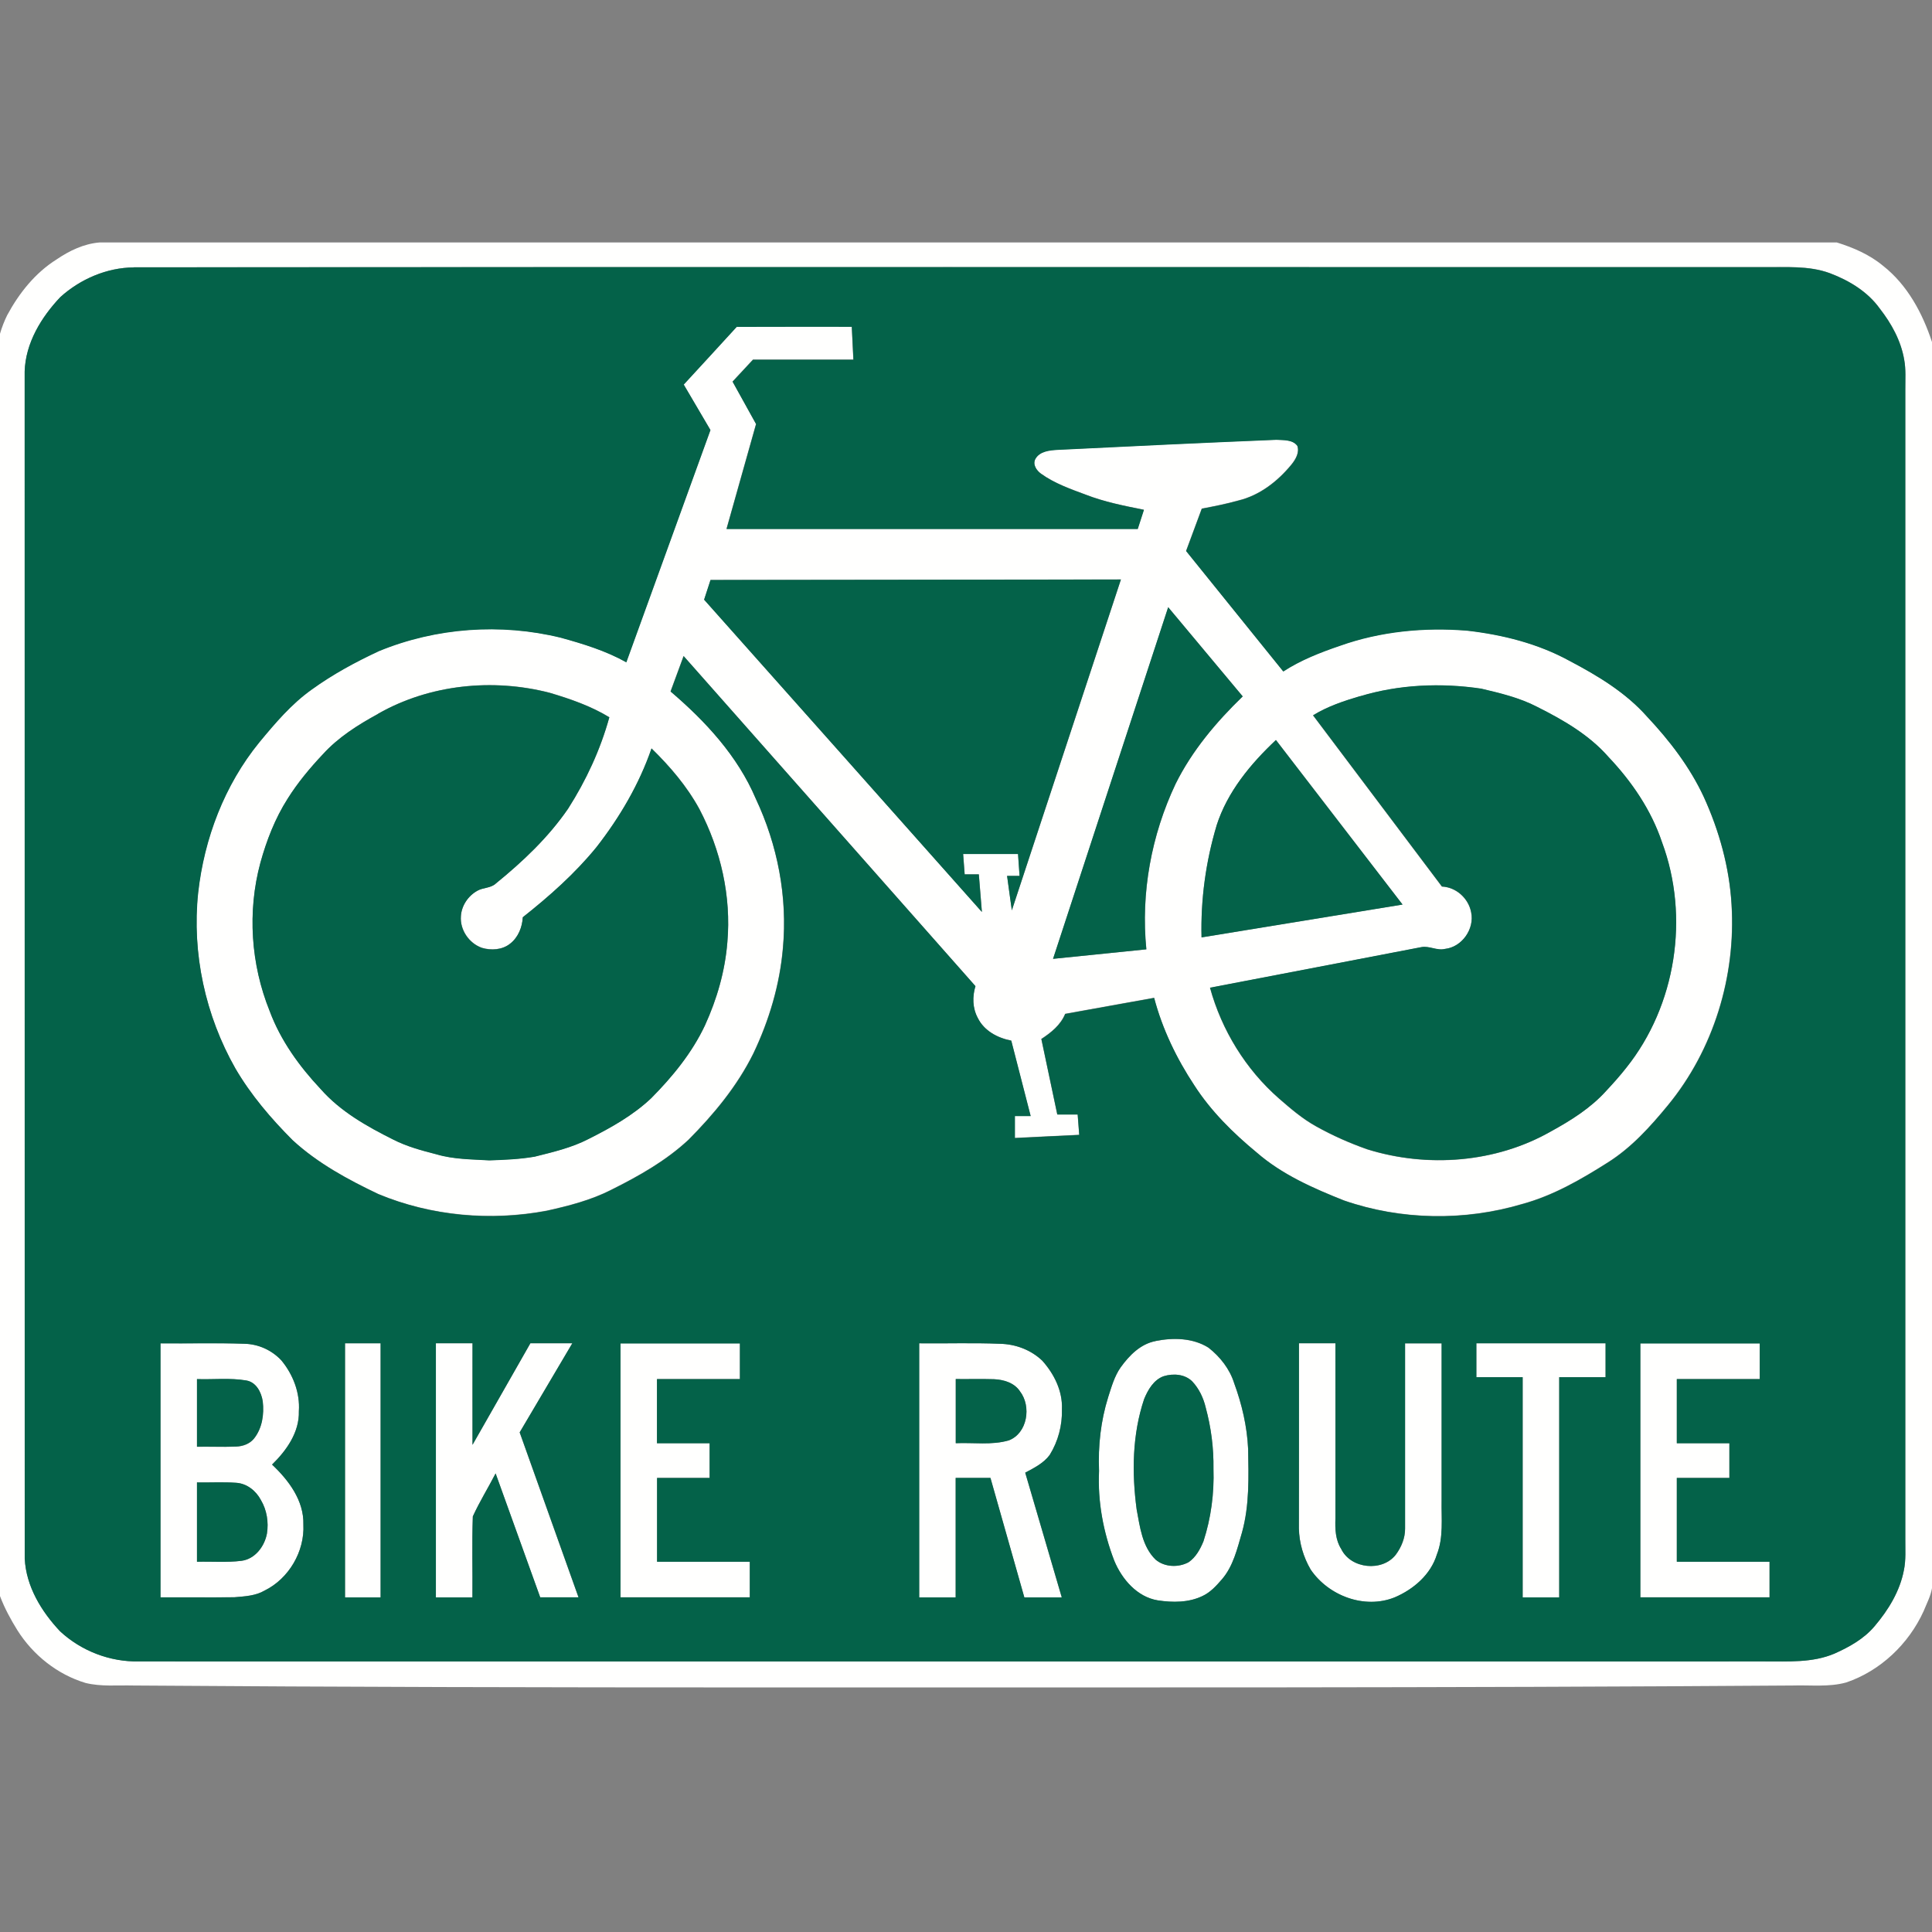 <?xml version="1.0" encoding="utf-8"?>
<!-- Generated by IcoMoon.io -->
<!DOCTYPE svg PUBLIC "-//W3C//DTD SVG 1.1//EN" "http://www.w3.org/Graphics/SVG/1.1/DTD/svg11.dtd">
<svg version="1.1" xmlns="http://www.w3.org/2000/svg" xmlns:xlink="http://www.w3.org/1999/xlink" width="24" height="24" viewBox="0 0 24 24">
<rect x="0" y="0" width="24" height="24" fill="#808080" stroke="none"/>
<path fill="#fffffe" d="M1.237 3.012h21.581c0.205 0.064 0.407 0.151 0.574 0.29 0.302 0.237 0.49 0.588 0.608 0.947v15.48c-0.017 0.101-0.067 0.192-0.104 0.285-0.185 0.407-0.535 0.741-0.961 0.886-0.216 0.060-0.443 0.031-0.664 0.038-4.296 0.031-8.592 0.023-12.888 0.024-2.576 0-5.152-0.005-7.728-0.024-0.198-0.005-0.399 0.016-0.593-0.032-0.349-0.105-0.651-0.346-0.845-0.653-0.084-0.135-0.161-0.277-0.217-0.426v-15.681c0.023-0.080 0.053-0.157 0.090-0.232 0.148-0.274 0.348-0.525 0.614-0.692 0.159-0.108 0.338-0.194 0.532-0.21M1.663 3.321c-0.336 0.003-0.664 0.144-0.912 0.368-0.238 0.251-0.434 0.571-0.444 0.926 0.001 4.916 0 9.831 0.001 14.746 0.017 0.346 0.208 0.657 0.439 0.903 0.263 0.244 0.62 0.382 0.98 0.374 6.733 0.001 13.465 0 20.198 0 0.289-0.001 0.591 0.019 0.864-0.097 0.184-0.082 0.367-0.184 0.499-0.341 0.17-0.2 0.313-0.432 0.363-0.693 0.027-0.13 0.016-0.264 0.018-0.396 0-4.757 0-9.514 0-14.272-0.001-0.124 0.009-0.249-0.014-0.372-0.040-0.235-0.158-0.449-0.303-0.634-0.151-0.211-0.382-0.35-0.621-0.44-0.266-0.098-0.553-0.072-0.83-0.075-6.746 0.001-13.492-0.003-20.237 0.002z"></path>
<path fill="#fffffe" d="M9.155 4.058c0.475-0.002 0.95-0 1.425-0.001 0.006 0.136 0.013 0.273 0.020 0.409-0.416 0-0.831 0-1.247 0-0.085 0.091-0.169 0.182-0.254 0.273 0.097 0.176 0.195 0.351 0.292 0.527-0.122 0.434-0.245 0.869-0.367 1.303 1.703 0 3.405 0 5.108 0 0.026-0.079 0.051-0.159 0.077-0.238-0.244-0.048-0.491-0.097-0.724-0.188-0.191-0.071-0.387-0.14-0.554-0.26-0.057-0.040-0.108-0.116-0.070-0.185 0.055-0.095 0.176-0.106 0.274-0.112 0.906-0.045 1.813-0.088 2.72-0.125 0.088 0.006 0.202-0.004 0.26 0.076 0.028 0.083-0.021 0.168-0.072 0.231-0.17 0.208-0.395 0.384-0.66 0.448-0.15 0.042-0.302 0.072-0.455 0.101-0.065 0.175-0.13 0.351-0.195 0.526 0.402 0.499 0.805 0.997 1.207 1.496 0.217-0.141 0.46-0.236 0.704-0.319 0.504-0.18 1.048-0.232 1.579-0.188 0.441 0.050 0.882 0.161 1.274 0.376 0.35 0.184 0.698 0.393 0.962 0.692 0.28 0.297 0.532 0.626 0.705 0.998 0.192 0.421 0.318 0.875 0.345 1.338 0.055 0.889-0.223 1.802-0.79 2.492-0.219 0.267-0.454 0.527-0.748 0.712-0.332 0.211-0.679 0.411-1.061 0.515-0.719 0.214-1.506 0.202-2.216-0.044-0.383-0.152-0.769-0.322-1.083-0.595-0.293-0.242-0.568-0.513-0.775-0.834-0.221-0.335-0.398-0.7-0.5-1.088-0.368 0.067-0.737 0.132-1.105 0.199-0.056 0.138-0.175 0.233-0.296 0.312 0.066 0.313 0.132 0.625 0.198 0.938 0.084 0 0.169 0 0.253 0 0.006 0.084 0.013 0.168 0.020 0.253-0.267 0.013-0.533 0.026-0.8 0.039 0-0.091 0-0.182 0-0.273 0.065 0 0.13 0 0.196 0-0.080-0.312-0.161-0.624-0.241-0.937-0.169-0.032-0.338-0.122-0.416-0.282-0.065-0.121-0.068-0.265-0.029-0.395-1.207-1.367-2.416-2.733-3.625-4.1-0.054 0.147-0.108 0.293-0.162 0.44 0.433 0.369 0.833 0.801 1.058 1.331 0.271 0.575 0.396 1.219 0.338 1.854-0.039 0.456-0.171 0.901-0.368 1.313-0.2 0.403-0.49 0.754-0.805 1.071-0.28 0.261-0.617 0.451-0.958 0.621-0.251 0.129-0.526 0.199-0.8 0.26-0.699 0.132-1.437 0.067-2.094-0.206-0.378-0.18-0.753-0.383-1.064-0.668-0.27-0.27-0.52-0.563-0.713-0.893-0.373-0.656-0.541-1.429-0.463-2.181 0.075-0.677 0.327-1.341 0.76-1.871 0.197-0.238 0.399-0.477 0.653-0.657 0.26-0.188 0.543-0.341 0.833-0.476 0.71-0.292 1.512-0.349 2.257-0.167 0.28 0.078 0.561 0.163 0.816 0.306 0.349-0.961 0.697-1.923 1.045-2.885-0.111-0.188-0.221-0.377-0.332-0.565 0.22-0.24 0.442-0.479 0.661-0.72M8.747 7.448c1.151 1.293 2.301 2.586 3.451 3.88-0.013-0.156-0.026-0.312-0.038-0.467-0.059-0-0.118 0-0.176 0-0.006-0.084-0.013-0.169-0.019-0.253 0.227 0 0.455 0 0.682 0 0.006 0.091 0.013 0.181 0.019 0.272-0.052-0-0.103-0-0.155 0 0.019 0.143 0.038 0.285 0.059 0.428 0.452-1.37 0.903-2.74 1.355-4.11-1.699 0.002-3.399 0.004-5.098 0.006-0.026 0.081-0.053 0.162-0.079 0.243M14.512 7.544c-0.477 1.456-0.954 2.911-1.43 4.367 0.386-0.039 0.772-0.079 1.159-0.118-0.070-0.702 0.062-1.419 0.363-2.055 0.204-0.412 0.505-0.769 0.834-1.087-0.309-0.369-0.617-0.739-0.925-1.107M4.697 8.867c-0.249 0.136-0.494 0.29-0.686 0.502-0.161 0.171-0.312 0.352-0.437 0.551-0.156 0.245-0.262 0.518-0.339 0.797-0.163 0.604-0.119 1.26 0.115 1.84 0.136 0.365 0.367 0.686 0.633 0.969 0.245 0.279 0.573 0.464 0.901 0.628 0.17 0.087 0.355 0.137 0.539 0.184 0.213 0.063 0.436 0.062 0.656 0.075 0.188-0.006 0.378-0.014 0.564-0.046 0.227-0.057 0.459-0.11 0.668-0.219 0.277-0.139 0.551-0.292 0.778-0.506 0.265-0.267 0.508-0.564 0.669-0.906 0.149-0.325 0.25-0.674 0.278-1.032 0.050-0.57-0.082-1.148-0.347-1.654-0.154-0.283-0.365-0.53-0.595-0.754-0.153 0.444-0.394 0.854-0.682 1.224-0.267 0.329-0.585 0.611-0.917 0.873-0.007 0.124-0.057 0.25-0.157 0.328-0.098 0.078-0.236 0.087-0.352 0.052-0.158-0.056-0.273-0.223-0.26-0.392 0.008-0.131 0.090-0.254 0.204-0.317 0.073-0.041 0.168-0.030 0.231-0.091 0.334-0.272 0.651-0.572 0.897-0.929 0.224-0.351 0.401-0.733 0.512-1.135-0.229-0.139-0.485-0.228-0.741-0.304-0.709-0.183-1.492-0.103-2.131 0.26M16.894 8.649c-0.202 0.060-0.404 0.127-0.584 0.238 0.534 0.709 1.068 1.418 1.601 2.127 0.178 0.008 0.331 0.147 0.363 0.32 0.044 0.206-0.114 0.432-0.325 0.455-0.1 0.025-0.195-0.041-0.294-0.022-0.875 0.169-1.75 0.336-2.625 0.504 0.145 0.527 0.444 1.014 0.856 1.375 0.146 0.127 0.294 0.255 0.464 0.348 0.202 0.113 0.414 0.207 0.633 0.284 0.748 0.233 1.597 0.169 2.282-0.222 0.248-0.136 0.493-0.29 0.684-0.501 0.088-0.094 0.174-0.19 0.253-0.291 0.618-0.773 0.788-1.873 0.443-2.799-0.134-0.401-0.377-0.756-0.666-1.061-0.24-0.275-0.563-0.46-0.886-0.622-0.218-0.113-0.458-0.17-0.695-0.226-0.501-0.075-1.020-0.052-1.506 0.095M15.113 10.254c-0.134 0.45-0.198 0.921-0.187 1.39 0.832-0.136 1.665-0.272 2.497-0.408-0.524-0.681-1.049-1.363-1.573-2.044-0.315 0.297-0.603 0.644-0.737 1.061z"></path>
<path fill="#fffffe" d="M14.355 16.659c0.218-0.044 0.464-0.039 0.657 0.083 0.144 0.113 0.264 0.265 0.319 0.442 0.096 0.261 0.16 0.536 0.173 0.815 0.006 0.347 0.018 0.7-0.076 1.038-0.059 0.203-0.108 0.42-0.251 0.584-0.069 0.080-0.142 0.161-0.24 0.206-0.171 0.083-0.37 0.082-0.555 0.054-0.257-0.042-0.446-0.263-0.541-0.493-0.137-0.354-0.207-0.734-0.189-1.114-0.013-0.31 0.021-0.622 0.114-0.919 0.041-0.127 0.078-0.259 0.155-0.369 0.106-0.149 0.246-0.291 0.433-0.326M14.455 17.096c-0.124 0.045-0.195 0.168-0.242 0.283-0.148 0.44-0.154 0.916-0.093 1.372 0.041 0.217 0.068 0.46 0.235 0.623 0.111 0.095 0.285 0.101 0.411 0.032 0.089-0.061 0.144-0.161 0.184-0.26 0.095-0.29 0.134-0.596 0.124-0.9 0.004-0.256-0.029-0.512-0.096-0.76-0.028-0.119-0.082-0.234-0.166-0.324-0.091-0.093-0.238-0.103-0.357-0.066z"></path>
<path fill="#fffffe" d="M1.994 16.687c0.347 0.003 0.695-0.007 1.042 0.005 0.174 0.004 0.341 0.080 0.459 0.207 0.145 0.176 0.232 0.402 0.217 0.631 0.008 0.262-0.154 0.488-0.333 0.663 0.206 0.194 0.397 0.447 0.389 0.744 0.018 0.335-0.18 0.673-0.482 0.821-0.113 0.066-0.247 0.072-0.374 0.083-0.306 0.003-0.612 0-0.919 0.001 0-1.052 0-2.104 0-3.156M2.447 17.131c0 0.281-0 0.561 0 0.842 0.162-0.002 0.324 0.004 0.486-0.002 0.083-0.003 0.168-0.033 0.222-0.099 0.102-0.129 0.127-0.303 0.109-0.462-0.017-0.113-0.080-0.24-0.205-0.26-0.202-0.035-0.408-0.010-0.612-0.017M2.447 18.415c0 0.328 0 0.657 0 0.986 0.184-0.005 0.369 0.011 0.552-0.012 0.17-0.022 0.287-0.179 0.317-0.338 0.022-0.142-0.001-0.293-0.075-0.417-0.060-0.114-0.173-0.205-0.305-0.214-0.162-0.012-0.326-0.002-0.489-0.005z"></path>
<path fill="#fffffe" d="M4.286 16.687c0.147 0 0.295 0 0.442 0 0 1.052 0 2.104 0 3.156-0.147 0-0.295 0-0.442 0 0-1.052 0-2.104 0-3.156z"></path>
<path fill="#fffffe" d="M5.415 16.687c0.151 0 0.303 0 0.454 0 0 0.421-0 0.841 0 1.262 0.24-0.42 0.48-0.841 0.719-1.262 0.174 0 0.347 0 0.521 0-0.218 0.369-0.436 0.738-0.654 1.107 0.243 0.683 0.487 1.366 0.731 2.049-0.159-0-0.318-0-0.476-0-0.184-0.513-0.369-1.026-0.554-1.539-0.093 0.179-0.2 0.351-0.283 0.534-0.012 0.335-0.001 0.67-0.005 1.006-0.151-0-0.303-0-0.454-0 0-1.052 0-2.104 0-3.156z"></path>
<path fill="#fffffe" d="M7.708 16.687c0.495 0 0.989 0 1.484 0 0 0.148 0 0.296 0 0.443-0.343 0-0.687 0-1.030 0 0 0.266 0 0.531 0 0.797 0.218 0 0.436 0 0.654 0-0 0.144-0 0.288-0 0.431-0.218 0-0.436 0-0.653 0-0 0.347-0 0.694 0 1.041 0.384 0 0.768 0 1.152 0 0 0.147 0 0.295 0 0.442-0.535 0-1.071 0-1.606 0 0-1.052 0-2.104 0-3.156z"></path>
<path fill="#fffffe" d="M11.418 19.843c0-1.052 0-2.104 0-3.156 0.334 0.004 0.668-0.008 1.001 0.006 0.194 0.003 0.387 0.075 0.528 0.21 0.147 0.164 0.254 0.378 0.244 0.603 0.006 0.199-0.047 0.399-0.152 0.568-0.076 0.103-0.194 0.161-0.304 0.22 0.151 0.516 0.303 1.032 0.454 1.549-0.155 0-0.31 0-0.465 0-0.14-0.495-0.28-0.989-0.421-1.484-0.144 0-0.288 0-0.432 0 0 0.495 0 0.989 0 1.484-0.151-0-0.303-0-0.454-0M11.872 17.131c0 0.266 0 0.532 0 0.797 0.219-0.010 0.445 0.027 0.659-0.035 0.233-0.089 0.283-0.423 0.139-0.609-0.070-0.107-0.202-0.146-0.324-0.151-0.158-0.005-0.317-0-0.475-0.002z"></path>
<path fill="#fffffe" d="M16.136 16.687c0.151 0 0.302 0 0.454 0-0 0.725 0 1.45-0 2.176-0.006 0.13-0.001 0.267 0.072 0.38 0.12 0.247 0.511 0.286 0.678 0.070 0.069-0.093 0.116-0.207 0.115-0.324-0-0.767 0-1.534-0-2.301 0.151 0 0.303 0 0.454 0 0 0.652 0 1.303 0 1.955-0.004 0.223 0.025 0.455-0.059 0.668-0.076 0.25-0.291 0.433-0.525 0.533-0.374 0.15-0.822-0.020-1.043-0.346-0.090-0.154-0.142-0.331-0.146-0.509 0.003-0.767 0-1.534 0.001-2.301z"></path>
<path fill="#fffffe" d="M18.34 16.687c0.535 0 1.070 0 1.605 0-0 0.14-0 0.28 0 0.421-0.192 0-0.384 0-0.576 0 0 0.912 0 1.823 0 2.735-0.151 0-0.303 0-0.454 0 0-0.912 0-1.824 0-2.735-0.192 0-0.383-0-0.575 0-0-0.14 0-0.28 0-0.421z"></path>
<path fill="#fffffe" d="M20.377 16.687c0.495 0 0.989 0 1.483 0 0 0.148 0 0.296 0 0.443-0.343 0-0.686 0-1.030 0 0 0.266 0 0.532 0 0.797 0.218 0 0.435 0 0.653 0 0 0.144 0 0.288 0 0.431-0.218 0-0.436 0-0.653 0 0 0.347 0 0.694 0 1.041 0.384 0 0.768 0 1.152 0-0 0.147-0 0.295 0 0.442-0.535 0-1.070 0-1.605 0 0-1.052 0-2.104 0-3.156z"></path>
<path fill="#046249" d="M1.663 3.321c6.746-0.005 13.492-0.001 20.237-0.002 0.278 0.004 0.564-0.022 0.83 0.075 0.239 0.090 0.47 0.229 0.621 0.44 0.145 0.186 0.263 0.4 0.303 0.634 0.023 0.123 0.013 0.248 0.014 0.372 0 4.757 0 9.514 0 14.272-0.001 0.132 0.010 0.265-0.018 0.396-0.050 0.26-0.193 0.493-0.363 0.693-0.131 0.157-0.315 0.259-0.499 0.341-0.273 0.116-0.575 0.096-0.864 0.097-6.733-0-13.466 0.001-20.198-0-0.36 0.008-0.717-0.13-0.98-0.374-0.232-0.246-0.422-0.557-0.439-0.903-0.001-4.916 0-9.831-0.001-14.746 0.011-0.355 0.206-0.675 0.444-0.926 0.248-0.223 0.576-0.365 0.912-0.368M9.155 4.058c-0.219 0.241-0.441 0.48-0.661 0.72 0.111 0.188 0.221 0.377 0.332 0.565-0.348 0.961-0.697 1.923-1.045 2.885-0.255-0.143-0.536-0.229-0.816-0.306-0.745-0.182-1.547-0.125-2.257 0.167-0.29 0.135-0.573 0.288-0.833 0.476-0.254 0.18-0.456 0.419-0.653 0.657-0.432 0.53-0.685 1.195-0.76 1.871-0.079 0.752 0.090 1.524 0.463 2.181 0.193 0.33 0.443 0.623 0.713 0.893 0.31 0.285 0.685 0.488 1.064 0.668 0.658 0.273 1.396 0.339 2.094 0.206 0.274-0.061 0.549-0.132 0.8-0.26 0.341-0.17 0.678-0.36 0.958-0.621 0.316-0.318 0.606-0.668 0.805-1.071 0.197-0.412 0.329-0.857 0.368-1.313 0.058-0.635-0.067-1.279-0.338-1.854-0.225-0.53-0.625-0.962-1.058-1.331 0.054-0.146 0.108-0.293 0.162-0.44 1.208 1.367 2.417 2.733 3.625 4.1-0.040 0.13-0.037 0.274 0.029 0.395 0.078 0.16 0.247 0.25 0.416 0.282 0.080 0.313 0.161 0.625 0.241 0.937-0.065 0-0.13 0-0.196 0 0 0.091 0 0.182 0 0.273 0.266-0.013 0.533-0.027 0.799-0.039-0.007-0.084-0.013-0.168-0.019-0.253-0.084 0-0.169 0-0.253 0-0.066-0.313-0.132-0.625-0.198-0.938 0.121-0.079 0.24-0.174 0.296-0.312 0.368-0.067 0.737-0.132 1.105-0.199 0.102 0.388 0.279 0.754 0.5 1.088 0.207 0.321 0.482 0.592 0.775 0.834 0.314 0.273 0.701 0.443 1.083 0.595 0.71 0.246 1.497 0.258 2.216 0.044 0.382-0.104 0.729-0.305 1.061-0.515 0.294-0.185 0.529-0.446 0.748-0.712 0.568-0.69 0.845-1.603 0.79-2.492-0.027-0.463-0.153-0.917-0.345-1.338-0.173-0.372-0.426-0.701-0.705-0.998-0.265-0.299-0.612-0.508-0.962-0.692-0.391-0.215-0.833-0.326-1.274-0.376-0.531-0.043-1.076 0.009-1.579 0.188-0.244 0.083-0.487 0.178-0.704 0.319-0.402-0.499-0.805-0.997-1.207-1.496 0.065-0.176 0.13-0.351 0.195-0.526 0.153-0.029 0.305-0.059 0.455-0.101 0.265-0.064 0.49-0.24 0.66-0.448 0.051-0.063 0.101-0.149 0.072-0.231-0.059-0.080-0.172-0.070-0.26-0.076-0.907 0.037-1.813 0.080-2.72 0.125-0.098 0.006-0.22 0.017-0.274 0.112-0.038 0.069 0.014 0.145 0.070 0.185 0.167 0.12 0.363 0.189 0.554 0.26 0.233 0.090 0.48 0.139 0.724 0.188-0.026 0.079-0.052 0.159-0.077 0.238-1.702 0-3.405 0-5.108 0 0.122-0.434 0.245-0.869 0.367-1.303-0.097-0.176-0.195-0.351-0.292-0.527 0.085-0.091 0.169-0.182 0.254-0.273 0.416 0 0.831 0 1.247 0-0.006-0.136-0.013-0.273-0.020-0.409-0.475 0-0.95-0.001-1.425 0.001M14.355 16.659c-0.187 0.036-0.326 0.178-0.433 0.326-0.078 0.11-0.114 0.242-0.155 0.369-0.093 0.296-0.127 0.609-0.114 0.919-0.018 0.38 0.053 0.76 0.189 1.114 0.095 0.23 0.284 0.451 0.541 0.493 0.184 0.028 0.383 0.029 0.555-0.054 0.097-0.045 0.171-0.126 0.24-0.206 0.142-0.163 0.191-0.381 0.251-0.584 0.094-0.338 0.082-0.691 0.076-1.038-0.013-0.279-0.077-0.553-0.173-0.815-0.055-0.177-0.175-0.329-0.319-0.442-0.193-0.122-0.439-0.127-0.657-0.083M1.994 16.687c0 1.052 0 2.104 0 3.156 0.306-0.001 0.613 0.002 0.919-0.001 0.127-0.011 0.261-0.017 0.374-0.083 0.301-0.148 0.499-0.486 0.482-0.821 0.008-0.297-0.183-0.55-0.389-0.744 0.179-0.175 0.34-0.401 0.333-0.663 0.016-0.229-0.072-0.456-0.217-0.631-0.118-0.127-0.285-0.203-0.459-0.207-0.347-0.012-0.695-0.002-1.042-0.005M4.286 16.687c0 1.052 0 2.104 0 3.156 0.147-0 0.295-0 0.442-0 0-1.052 0-2.104 0-3.156-0.147 0-0.295 0-0.442 0M5.415 16.687c0 1.052 0 2.104 0 3.156 0.151 0 0.303 0 0.454 0 0.003-0.335-0.007-0.671 0.005-1.006 0.084-0.183 0.191-0.355 0.283-0.534 0.185 0.513 0.369 1.026 0.554 1.539 0.159 0 0.318 0 0.476 0-0.244-0.683-0.487-1.366-0.731-2.049 0.218-0.369 0.436-0.738 0.654-1.107-0.174 0-0.347 0-0.521 0-0.24 0.42-0.479 0.841-0.719 1.262-0.001-0.421-0-0.841-0-1.262-0.151 0-0.303 0-0.454 0M7.708 16.687c0 1.052 0 2.104 0 3.156 0.535 0 1.071 0 1.606 0 0-0.147 0-0.295 0-0.442-0.384 0-0.768 0-1.152 0-0-0.347-0-0.694 0-1.041 0.218 0 0.436 0 0.653 0 0-0.144 0-0.288 0-0.431-0.218 0-0.436 0-0.654 0 0-0.266 0-0.531 0-0.797 0.343-0 0.687-0 1.030-0 0-0.148 0-0.296 0-0.443-0.495 0-0.989 0-1.484 0M11.418 19.843c0.151 0 0.302 0 0.454 0 0-0.495 0-0.989 0-1.484 0.144 0 0.288 0 0.432 0 0.14 0.495 0.28 0.989 0.421 1.484 0.155-0 0.31-0 0.465-0-0.151-0.516-0.303-1.032-0.454-1.549 0.11-0.059 0.228-0.117 0.304-0.22 0.105-0.169 0.158-0.369 0.152-0.568 0.010-0.225-0.097-0.439-0.244-0.603-0.141-0.135-0.334-0.207-0.528-0.21-0.334-0.014-0.668-0.002-1.001-0.006 0 1.052 0 2.104 0 3.156M16.136 16.687c-0.001 0.767 0.001 1.534-0.001 2.301 0.004 0.178 0.056 0.355 0.146 0.509 0.221 0.326 0.669 0.496 1.043 0.346 0.234-0.099 0.449-0.283 0.525-0.533 0.084-0.213 0.055-0.445 0.059-0.668 0-0.651 0-1.303 0-1.955-0.151 0-0.303 0-0.454 0 0 0.767 0 1.534 0 2.301 0.001 0.117-0.046 0.231-0.115 0.324-0.167 0.217-0.559 0.178-0.678-0.070-0.072-0.113-0.077-0.25-0.072-0.38 0.001-0.725 0-1.45 0-2.176-0.151 0-0.302 0-0.454 0M18.34 16.687c0 0.14-0 0.28 0 0.421 0.192-0 0.383 0 0.575 0 0 0.912 0 1.823 0 2.735 0.151-0 0.303-0 0.454-0 0-0.912 0-1.823 0-2.735 0.192 0 0.384 0 0.576 0-0-0.14-0-0.28 0-0.421-0.535 0-1.070 0-1.605 0M20.377 16.687c0 1.052 0 2.104 0 3.156 0.535-0 1.070-0 1.605-0-0-0.147-0-0.295 0-0.442-0.384 0-0.768 0-1.152 0 0-0.347 0-0.694 0-1.041 0.218 0 0.435 0 0.653 0 0-0.144 0-0.288 0-0.431-0.218 0-0.436 0-0.653 0 0-0.266 0-0.532 0-0.797 0.343 0 0.686 0 1.030 0 0-0.148 0-0.295 0-0.443-0.494 0-0.989 0-1.483 0z"></path>
<path fill="#046249" d="M8.747 7.448c0.026-0.081 0.053-0.162 0.079-0.243 1.699-0.002 3.399-0.004 5.098-0.006-0.452 1.37-0.903 2.74-1.355 4.11-0.020-0.143-0.039-0.285-0.059-0.428 0.052-0 0.103-0 0.155 0-0.006-0.091-0.013-0.182-0.019-0.272-0.227 0-0.455 0-0.682 0 0.006 0.084 0.013 0.169 0.019 0.253 0.059 0 0.117-0 0.176 0 0.013 0.156 0.025 0.312 0.038 0.467-1.15-1.294-2.299-2.587-3.451-3.88z"></path>
<path fill="#046249" d="M14.512 7.544c0.309 0.369 0.617 0.738 0.925 1.107-0.329 0.318-0.63 0.675-0.834 1.087-0.301 0.637-0.433 1.354-0.363 2.055-0.386 0.039-0.772 0.079-1.159 0.118 0.477-1.456 0.954-2.911 1.43-4.367z"></path>
<path fill="#046249" d="M4.697 8.867c0.639-0.364 1.423-0.443 2.131-0.26 0.256 0.076 0.512 0.164 0.741 0.304-0.111 0.402-0.288 0.784-0.512 1.135-0.245 0.357-0.562 0.657-0.897 0.929-0.063 0.060-0.159 0.049-0.231 0.091-0.114 0.063-0.197 0.186-0.204 0.317-0.013 0.169 0.101 0.336 0.26 0.392 0.116 0.035 0.254 0.027 0.352-0.052 0.1-0.078 0.15-0.204 0.157-0.328 0.331-0.262 0.649-0.544 0.917-0.873 0.288-0.37 0.529-0.78 0.682-1.224 0.229 0.224 0.441 0.471 0.595 0.754 0.265 0.505 0.397 1.083 0.347 1.654-0.029 0.357-0.129 0.706-0.278 1.032-0.161 0.342-0.404 0.639-0.669 0.906-0.227 0.214-0.501 0.367-0.778 0.506-0.209 0.108-0.441 0.162-0.668 0.219-0.186 0.032-0.375 0.040-0.564 0.046-0.219-0.013-0.443-0.012-0.656-0.075-0.184-0.047-0.369-0.097-0.539-0.184-0.328-0.164-0.656-0.349-0.901-0.628-0.265-0.282-0.497-0.603-0.633-0.969-0.234-0.58-0.278-1.236-0.115-1.84 0.077-0.279 0.183-0.552 0.339-0.797 0.125-0.199 0.276-0.38 0.437-0.551 0.192-0.212 0.437-0.366 0.686-0.502z"></path>
<path fill="#046249" d="M16.894 8.649c0.486-0.147 1.005-0.169 1.506-0.095 0.237 0.056 0.478 0.113 0.695 0.226 0.323 0.162 0.645 0.347 0.886 0.622 0.289 0.305 0.532 0.66 0.666 1.061 0.344 0.926 0.174 2.026-0.443 2.799-0.079 0.101-0.165 0.197-0.253 0.291-0.191 0.212-0.436 0.365-0.684 0.501-0.685 0.391-1.534 0.455-2.282 0.222-0.218-0.077-0.431-0.171-0.633-0.284-0.17-0.094-0.318-0.221-0.464-0.348-0.412-0.36-0.711-0.847-0.856-1.375 0.875-0.168 1.75-0.335 2.625-0.504 0.099-0.019 0.195 0.047 0.294 0.022 0.211-0.023 0.369-0.249 0.325-0.455-0.033-0.173-0.186-0.312-0.363-0.32-0.534-0.709-1.068-1.418-1.601-2.127 0.18-0.111 0.382-0.178 0.584-0.238z"></path>
<path fill="#046249" d="M15.113 10.254c0.134-0.418 0.422-0.765 0.737-1.061 0.524 0.681 1.049 1.362 1.573 2.044-0.832 0.136-1.665 0.272-2.497 0.408-0.012-0.469 0.052-0.94 0.187-1.39z"></path>
<path fill="#046249" d="M14.455 17.096c0.119-0.037 0.265-0.027 0.357 0.066 0.084 0.090 0.138 0.205 0.166 0.324 0.067 0.247 0.1 0.503 0.096 0.76 0.010 0.304-0.030 0.611-0.124 0.9-0.040 0.098-0.095 0.198-0.184 0.26-0.126 0.069-0.3 0.063-0.411-0.032-0.167-0.163-0.194-0.406-0.235-0.623-0.061-0.456-0.055-0.932 0.093-1.372 0.048-0.115 0.119-0.239 0.242-0.283z"></path>
<path fill="#046249" d="M2.447 17.131c0.204 0.007 0.41-0.017 0.612 0.017 0.124 0.021 0.188 0.147 0.205 0.26 0.019 0.16-0.006 0.334-0.109 0.462-0.054 0.066-0.139 0.096-0.222 0.099-0.162 0.006-0.324 0-0.486 0.002-0-0.28 0-0.561 0-0.842z"></path>
<path fill="#046249" d="M11.872 17.131c0.158 0.002 0.316-0.003 0.475 0.002 0.121 0.005 0.254 0.044 0.324 0.151 0.144 0.186 0.093 0.52-0.139 0.609-0.214 0.062-0.44 0.025-0.659 0.035 0-0.266 0-0.532 0-0.797z"></path>
<path fill="#046249" d="M2.447 18.415c0.163 0.003 0.326-0.007 0.489 0.005 0.132 0.009 0.245 0.1 0.305 0.214 0.074 0.125 0.098 0.275 0.075 0.417-0.030 0.159-0.147 0.316-0.317 0.338-0.183 0.023-0.368 0.007-0.552 0.012 0-0.329 0-0.657 0-0.986z"></path>
</svg>
